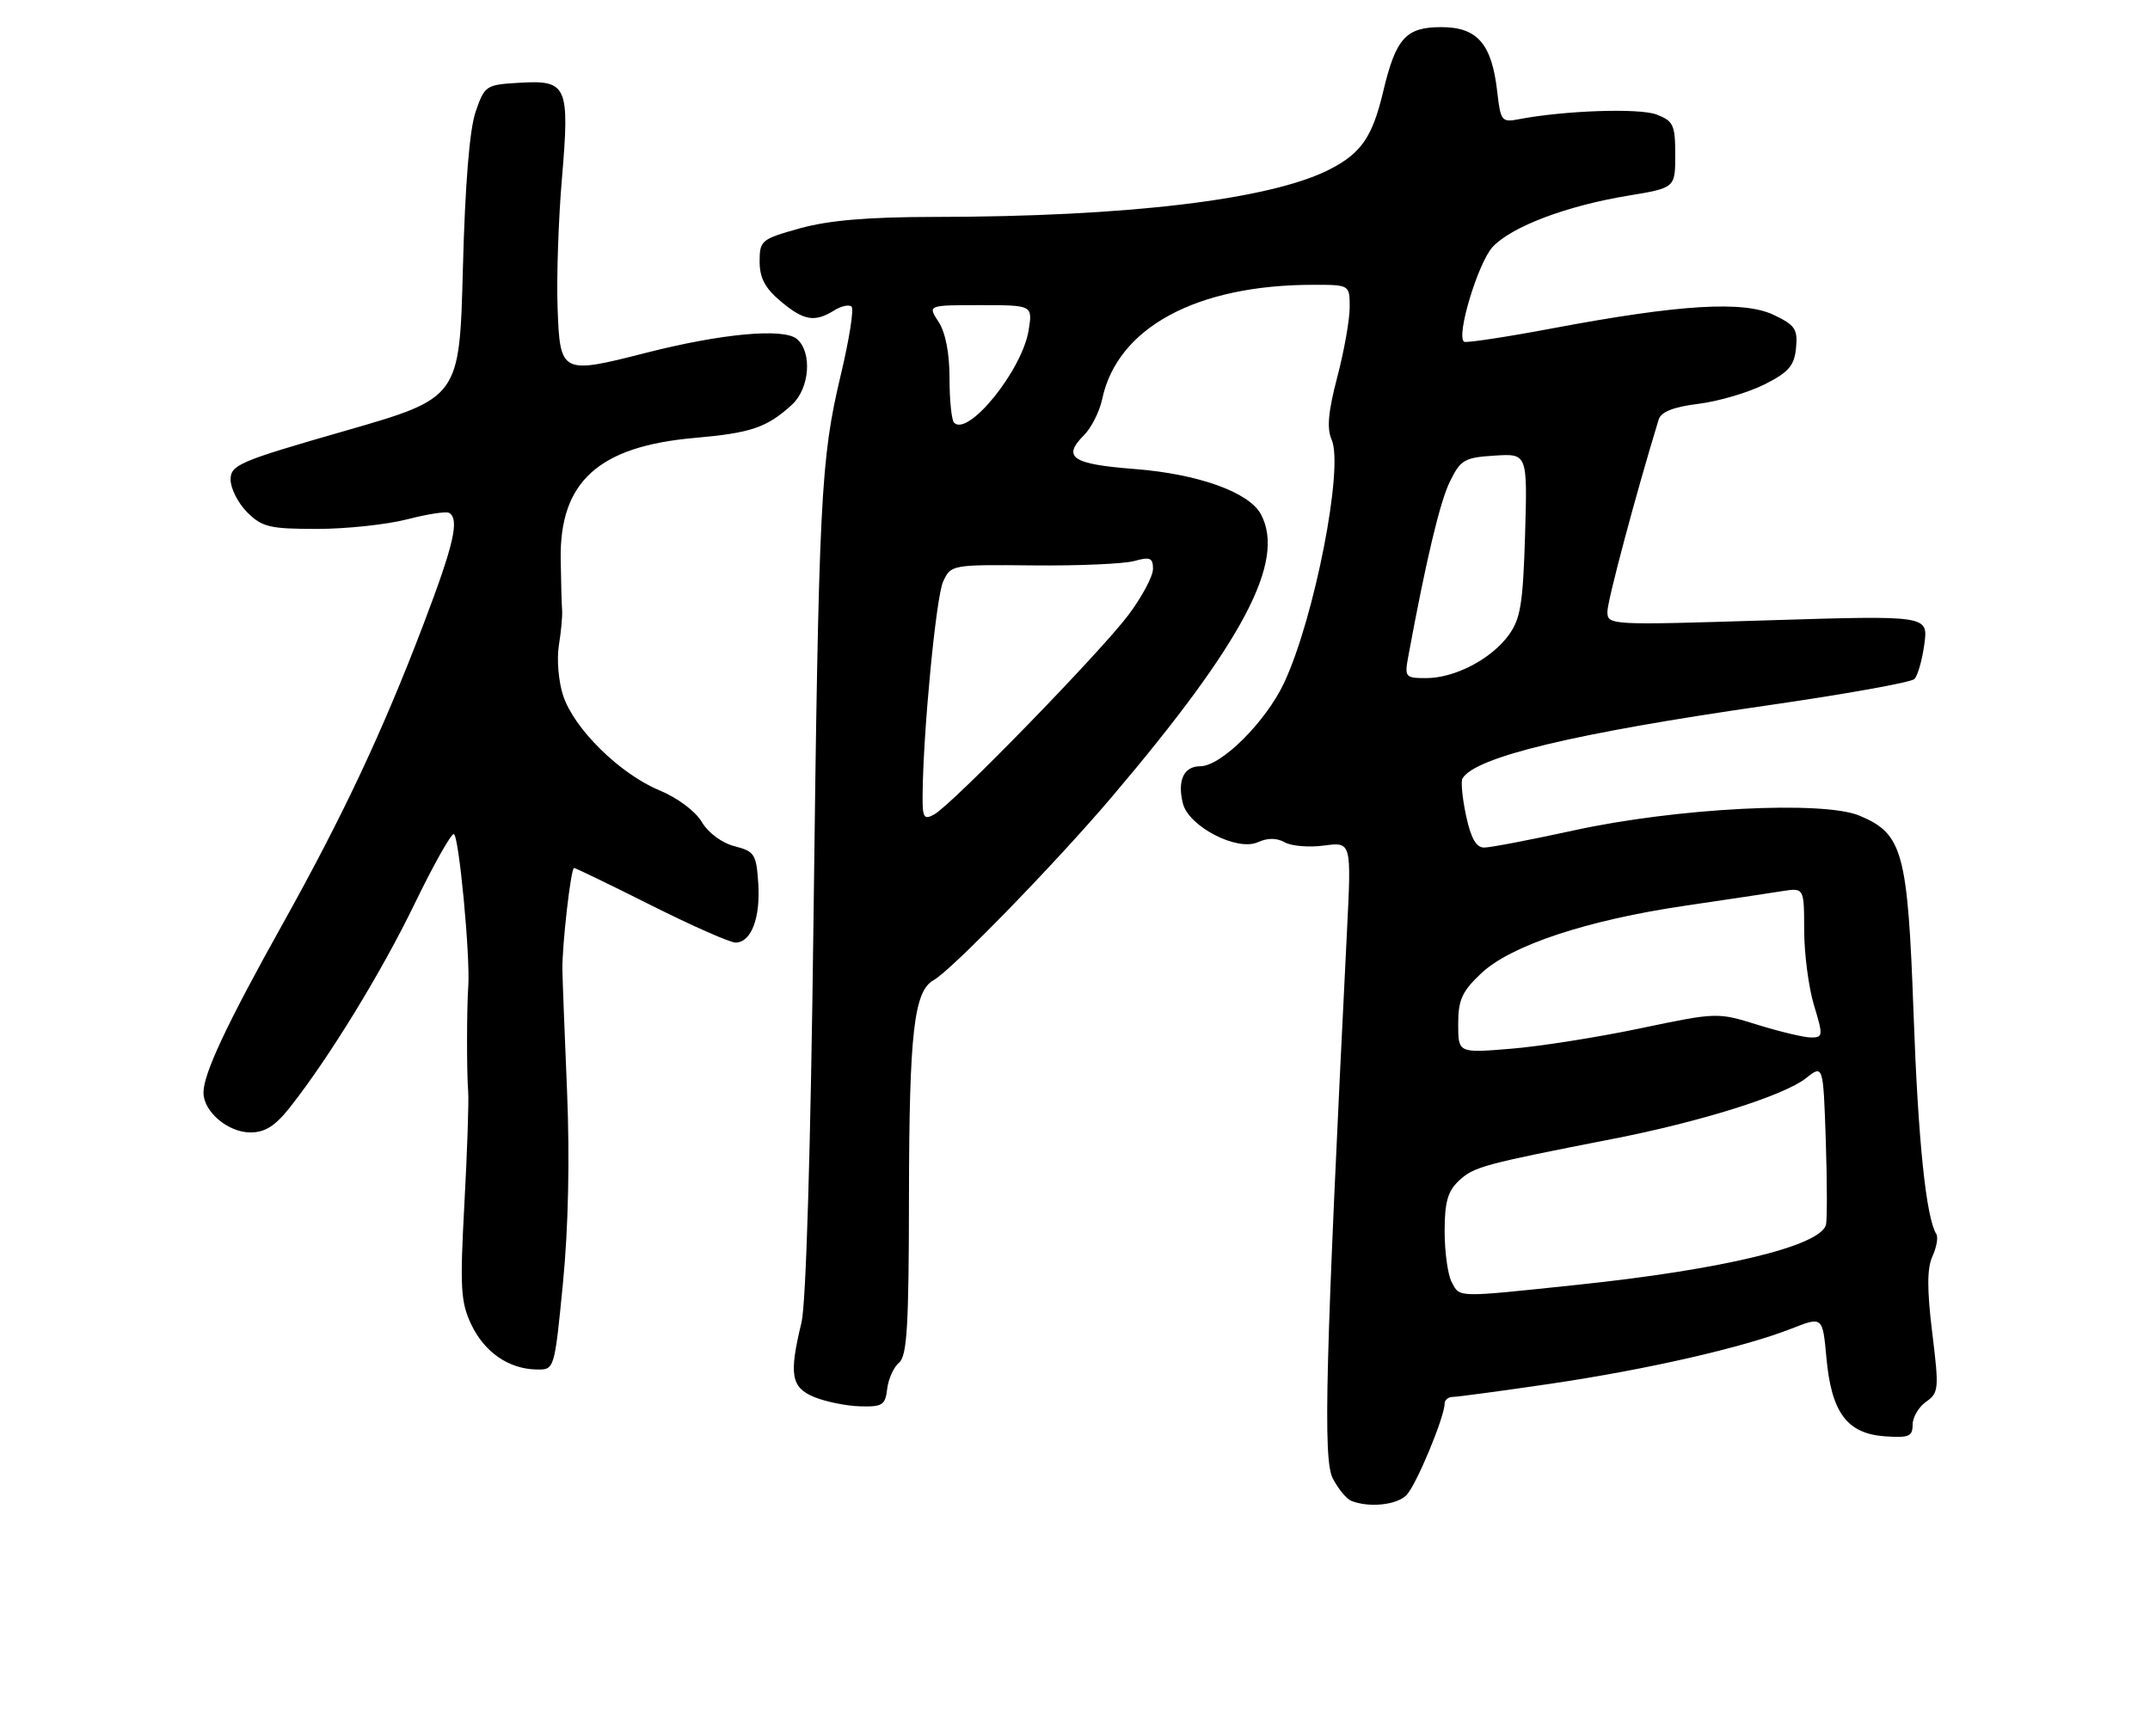 <?xml version="1.0" encoding="UTF-8" standalone="no"?>
<!DOCTYPE svg PUBLIC "-//W3C//DTD SVG 1.1//EN" "http://www.w3.org/Graphics/SVG/1.1/DTD/svg11.dtd" >
<svg xmlns="http://www.w3.org/2000/svg" xmlns:xlink="http://www.w3.org/1999/xlink" version="1.1" viewBox="0 0 317 256">
 <g >
 <path fill="currentColor"
d=" M 207.36 220.50 C 208.79 219.07 213.00 208.97 213.00 206.96 C 213.00 206.43 213.56 206.00 214.25 206.00 C 214.94 205.99 221.35 205.13 228.50 204.08 C 242.82 201.97 257.00 198.73 264.12 195.94 C 268.73 194.13 268.73 194.13 269.29 200.22 C 270.02 208.29 272.32 211.40 277.85 211.81 C 281.44 212.07 282.00 211.84 282.00 210.11 C 282.00 209.01 282.89 207.49 283.98 206.72 C 285.86 205.41 285.91 204.83 284.89 196.52 C 284.11 190.12 284.12 187.04 284.92 185.28 C 285.53 183.94 285.79 182.47 285.50 182.00 C 283.98 179.54 282.81 168.28 282.14 149.50 C 281.28 125.63 280.56 122.97 274.18 120.29 C 268.81 118.03 247.14 119.15 232.00 122.47 C 225.68 123.85 219.75 124.99 218.83 124.99 C 217.65 125.00 216.87 123.62 216.16 120.28 C 215.60 117.69 215.37 115.21 215.64 114.78 C 217.60 111.61 232.09 108.14 260.43 104.05 C 271.95 102.39 281.77 100.63 282.26 100.14 C 282.76 99.64 283.41 97.33 283.73 94.99 C 284.30 90.75 284.30 90.75 260.65 91.48 C 237.30 92.21 237.00 92.20 237.00 90.19 C 237.00 88.59 241.22 72.78 244.56 61.86 C 244.91 60.73 246.74 60.01 250.44 59.55 C 253.40 59.18 257.78 57.89 260.16 56.69 C 263.74 54.89 264.55 53.94 264.81 51.32 C 265.08 48.54 264.68 47.94 261.50 46.43 C 257.04 44.32 247.70 44.89 229.00 48.40 C 222.12 49.70 216.22 50.59 215.88 50.40 C 214.62 49.68 217.94 38.69 220.10 36.39 C 222.91 33.41 230.99 30.35 240.02 28.86 C 247.00 27.71 247.00 27.71 247.00 22.83 C 247.00 18.43 246.73 17.85 244.25 16.89 C 241.71 15.91 230.58 16.30 223.89 17.59 C 221.43 18.07 221.24 17.83 220.76 13.56 C 219.96 6.46 217.84 4.00 212.50 4.00 C 207.28 4.00 205.81 5.63 203.94 13.50 C 202.34 20.23 200.70 22.60 196.01 25.00 C 187.30 29.44 166.20 31.97 137.73 31.99 C 127.98 32.00 122.22 32.49 117.98 33.66 C 112.24 35.26 112.00 35.46 112.00 38.58 C 112.00 40.97 112.80 42.50 115.08 44.41 C 118.50 47.29 120.11 47.57 122.97 45.79 C 124.04 45.12 125.20 44.87 125.56 45.23 C 125.92 45.58 125.21 50.07 123.99 55.19 C 120.99 67.79 120.72 73.20 119.94 136.00 C 119.53 169.45 118.84 192.24 118.18 195.00 C 116.31 202.72 116.63 204.60 120.04 206.02 C 121.72 206.71 124.76 207.33 126.79 207.39 C 130.10 207.49 130.53 207.21 130.81 204.82 C 130.98 203.35 131.77 201.61 132.56 200.95 C 133.74 199.97 134.00 195.52 134.02 176.63 C 134.05 152.24 134.75 146.12 137.69 144.52 C 140.20 143.16 155.79 127.13 163.95 117.50 C 183.34 94.65 189.61 82.75 185.91 75.84 C 184.17 72.58 176.63 69.88 167.23 69.16 C 158.06 68.45 156.56 67.44 159.84 64.16 C 160.91 63.09 162.12 60.70 162.51 58.85 C 164.74 48.32 176.41 42.00 193.64 42.00 C 199.00 42.00 199.00 42.00 199.00 45.32 C 199.00 47.14 198.18 51.77 197.17 55.61 C 195.83 60.71 195.61 63.19 196.34 64.84 C 198.15 68.89 193.81 91.10 189.35 100.66 C 186.65 106.43 180.06 113.00 176.97 113.00 C 174.53 113.00 173.56 115.10 174.41 118.49 C 175.26 121.89 182.42 125.59 185.46 124.20 C 186.90 123.55 188.24 123.55 189.43 124.22 C 190.42 124.78 193.04 124.99 195.25 124.69 C 199.26 124.16 199.26 124.16 198.60 137.33 C 195.41 201.15 195.05 215.19 196.50 218.01 C 197.30 219.55 198.53 221.05 199.23 221.33 C 201.82 222.37 205.90 221.96 207.36 220.50 Z  M 83.00 189.25 C 83.80 181.12 84.02 170.88 83.61 161.00 C 83.25 152.47 82.94 144.38 82.92 143.00 C 82.87 139.37 84.17 128.00 84.64 128.00 C 84.85 128.00 89.97 130.47 96.00 133.50 C 102.03 136.53 107.63 139.00 108.45 139.00 C 110.75 139.00 112.14 135.39 111.80 130.27 C 111.52 125.97 111.26 125.56 108.30 124.79 C 106.43 124.31 104.42 122.82 103.47 121.21 C 102.53 119.62 99.88 117.65 97.21 116.54 C 91.41 114.14 84.64 107.48 83.03 102.58 C 82.35 100.53 82.07 97.20 82.40 95.18 C 82.73 93.16 82.94 90.83 82.88 90.00 C 82.81 89.17 82.72 85.78 82.67 82.46 C 82.50 71.04 88.26 65.82 102.42 64.58 C 110.74 63.85 113.06 63.06 116.75 59.70 C 119.39 57.30 119.79 51.90 117.48 49.98 C 115.51 48.35 106.37 49.19 95.25 52.03 C 82.74 55.23 82.56 55.14 82.21 45.35 C 82.05 40.87 82.34 32.32 82.85 26.35 C 84.01 12.66 83.63 11.80 76.69 12.20 C 71.62 12.49 71.47 12.59 70.12 16.50 C 69.23 19.09 68.57 27.24 68.25 39.59 C 67.75 58.68 67.75 58.68 50.87 63.54 C 35.20 68.04 34.00 68.56 34.00 70.74 C 34.00 72.03 35.10 74.20 36.45 75.55 C 38.64 77.73 39.76 78.00 46.74 78.00 C 51.04 78.00 57.02 77.36 60.02 76.59 C 63.01 75.81 65.81 75.38 66.23 75.64 C 67.77 76.59 66.91 80.30 62.47 91.98 C 56.44 107.82 50.60 120.26 41.67 136.27 C 33.43 151.03 30.00 158.34 30.00 161.13 C 30.00 163.93 33.61 167.00 36.92 167.00 C 39.09 167.00 40.58 166.05 42.79 163.25 C 48.59 155.88 56.27 143.33 61.15 133.25 C 63.88 127.61 66.47 123.00 66.90 123.00 C 67.65 123.00 69.36 141.10 69.04 145.50 C 68.81 148.67 68.80 158.26 69.03 161.00 C 69.14 162.38 68.89 169.82 68.47 177.54 C 67.80 189.94 67.92 192.02 69.49 195.33 C 71.43 199.42 75.03 201.90 79.13 201.96 C 81.75 202.00 81.75 202.00 83.00 189.25 Z  M 214.04 189.07 C 213.47 188.00 213.00 184.64 213.00 181.60 C 213.00 177.24 213.45 175.66 215.15 174.08 C 217.30 172.07 218.78 171.67 237.77 167.96 C 250.79 165.42 263.00 161.58 266.28 159.00 C 268.82 156.99 268.82 156.99 269.20 168.25 C 269.40 174.44 269.41 180.03 269.21 180.67 C 268.24 183.79 253.94 187.23 232.59 189.47 C 214.52 191.37 215.28 191.39 214.04 189.07 Z  M 215.00 151.02 C 215.00 147.45 215.56 146.21 218.39 143.54 C 222.75 139.42 234.04 135.68 248.50 133.56 C 254.55 132.67 260.96 131.71 262.75 131.42 C 266.00 130.91 266.00 130.91 266.01 137.20 C 266.02 140.67 266.67 145.64 267.46 148.25 C 268.82 152.73 268.80 153.00 267.04 153.00 C 266.02 153.00 262.48 152.16 259.19 151.14 C 253.22 149.28 253.17 149.28 241.85 151.65 C 235.61 152.96 227.01 154.32 222.75 154.66 C 215.00 155.30 215.00 155.30 215.00 151.02 Z  M 136.03 117.29 C 136.10 107.96 138.01 88.07 139.05 85.79 C 140.19 83.28 140.28 83.26 152.35 83.38 C 159.03 83.45 165.74 83.15 167.25 82.73 C 169.57 82.08 170.00 82.27 170.00 83.90 C 170.00 84.97 168.38 88.02 166.39 90.67 C 162.30 96.14 140.42 118.62 137.75 120.10 C 136.22 120.95 136.00 120.60 136.03 117.29 Z  M 207.65 96.75 C 210.25 82.66 212.30 74.03 213.77 71.03 C 215.35 67.80 215.91 67.47 220.36 67.19 C 225.21 66.88 225.21 66.88 224.86 78.87 C 224.55 89.07 224.19 91.28 222.43 93.68 C 219.83 97.22 214.49 100.00 210.28 100.00 C 207.18 100.00 207.07 99.87 207.65 96.75 Z  M 140.67 62.34 C 140.30 61.97 140.00 59.03 140.00 55.80 C 140.00 52.08 139.41 49.03 138.38 47.46 C 136.77 45.00 136.77 45.00 144.52 45.00 C 152.26 45.00 152.26 45.00 151.66 48.73 C 150.70 54.60 142.77 64.43 140.67 62.34 Z "/>
</g>
</svg>
